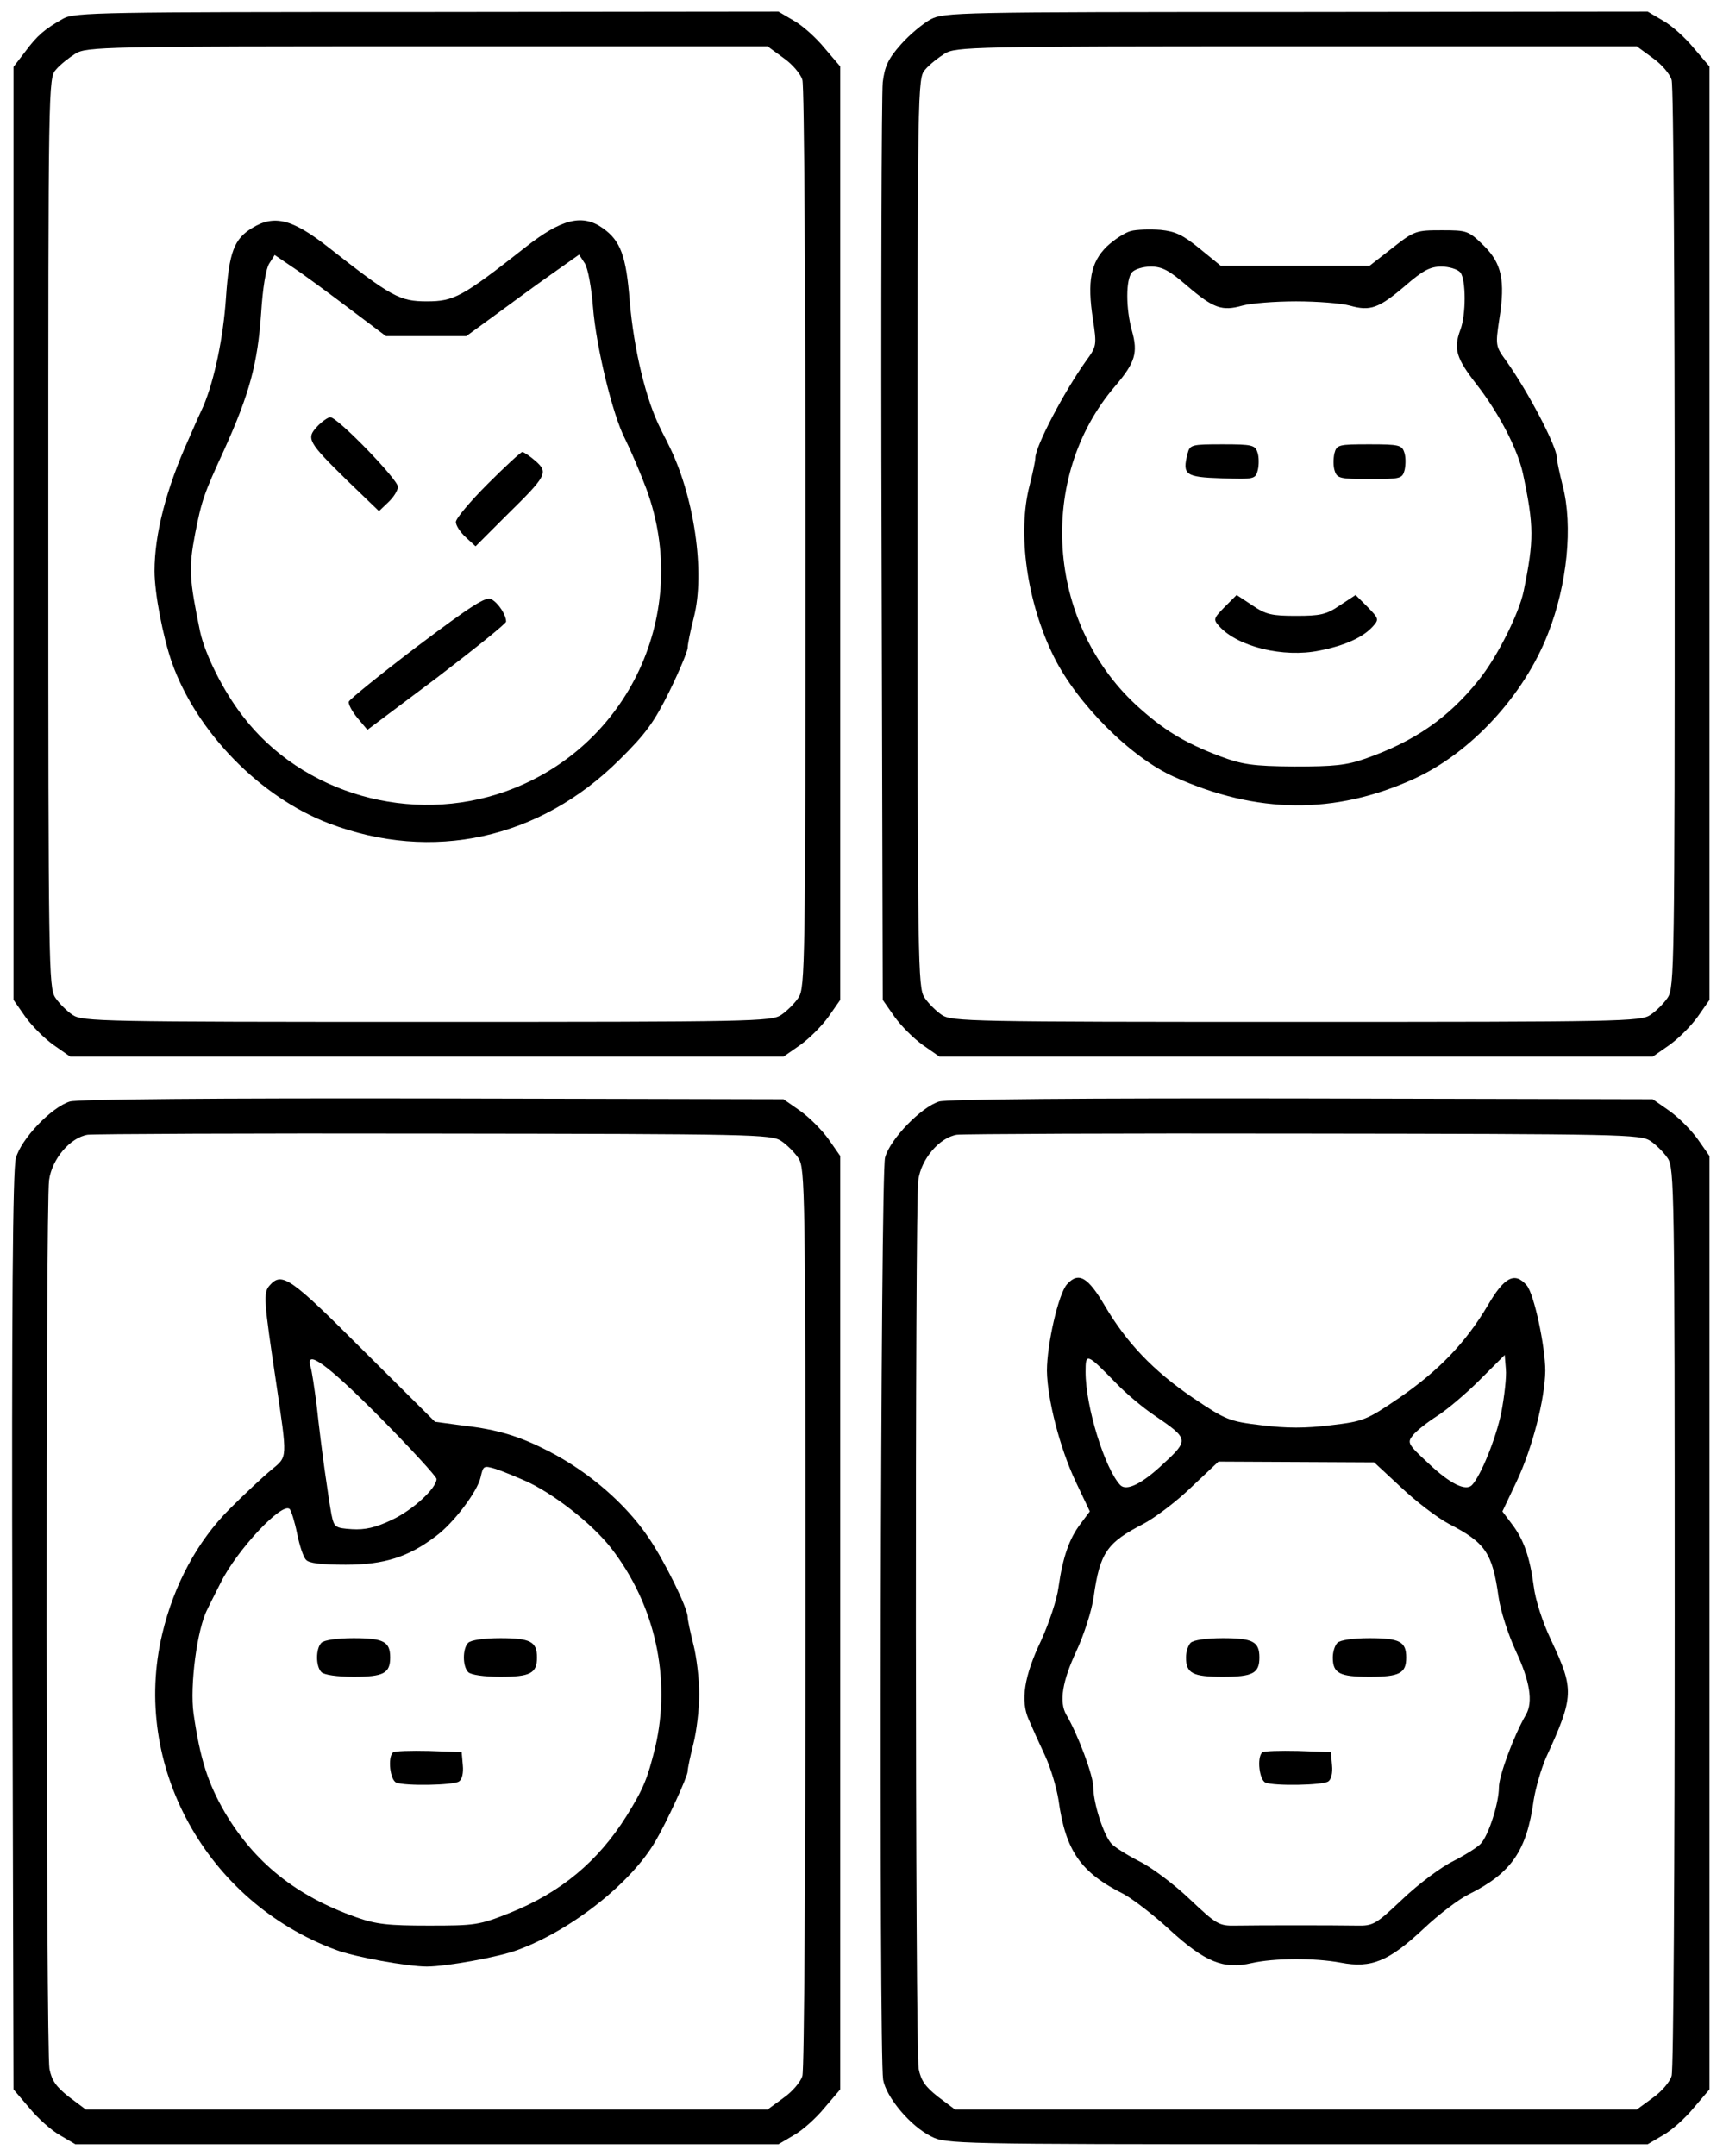 <?xml version="1.0" standalone="no"?>
<!DOCTYPE svg PUBLIC "-//W3C//DTD SVG 20010904//EN"
 "http://www.w3.org/TR/2001/REC-SVG-20010904/DTD/svg10.dtd">
<svg version="1.0" xmlns="http://www.w3.org/2000/svg"
 width="446pt" height="558pt" viewBox="0 0 446 558"
 preserveAspectRatio="xMidYMid meet">

<g transform="translate(0,558) scale(0.1,-0.1)"
fill="#000000" stroke="none">
<path d="M164 5532 c-48 -27 -68 -44 -99 -86 l-30 -39 0 -1208 0 -1207 30 -43
c17 -24 50 -57 74 -74 l43 -30 923 0 923 0 43 30 c24 17 57 50 74 74 l30 43 0
1208 0 1208 -41 48 c-22 27 -58 59 -80 71 l-39 23 -910 -1 c-839 0 -912 -1
-941 -17z m1864 -102 c23 -16 45 -42 49 -57 5 -16 8 -550 8 -1188 0 -1105 -1
-1161 -18 -1187 -10 -15 -30 -35 -45 -45 -26 -17 -73 -18 -917 -18 -844 0
-891 1 -917 18 -15 10 -35 30 -45 45 -17 26 -18 82 -18 1203 0 1163 0 1177 20
1199 11 13 34 31 50 41 29 18 71 19 911 19 l881 0 41 -30z"/>
<path d="M653 4990 c-47 -28 -60 -63 -68 -180 -7 -104 -30 -213 -58 -280 -9
-19 -26 -57 -38 -85 -59 -130 -89 -248 -89 -343 0 -58 22 -171 45 -237 64
-180 228 -348 406 -416 268 -102 546 -41 753 165 68 67 90 98 129 177 26 53
47 104 47 112 0 9 7 44 16 79 30 116 1 316 -66 448 -5 11 -15 29 -20 40 -38
75 -69 204 -80 331 -9 117 -24 156 -69 188 -53 38 -107 25 -201 -49 -164 -129
-185 -140 -255 -140 -70 0 -91 11 -255 140 -93 73 -140 85 -197 50z m249 -207
l97 -73 104 0 104 0 74 54 c41 30 106 78 146 106 l72 51 15 -23 c8 -13 17 -63
21 -113 8 -102 51 -280 83 -341 14 -28 38 -84 55 -129 118 -319 -45 -669 -363
-783 -245 -88 -528 -7 -682 195 -51 66 -97 159 -110 218 -28 136 -30 164 -13
253 17 87 23 104 75 217 66 146 87 224 96 355 4 63 12 114 21 128 l14 22 47
-32 c26 -17 91 -65 144 -105z"/>
<path d="M821 4476 c-29 -31 -24 -40 78 -140 l82 -79 24 23 c14 13 25 31 25
40 0 19 -156 180 -175 180 -6 0 -22 -11 -34 -24z"/>
<path d="M1262 4327 c-45 -45 -82 -89 -82 -98 0 -9 11 -26 25 -39 l26 -24 80
80 c105 103 109 111 75 141 -15 13 -30 23 -34 23 -4 0 -44 -37 -90 -83z"/>
<path d="M1080 3907 c-96 -73 -175 -137 -177 -143 -2 -6 8 -25 22 -42 l26 -31
180 135 c98 75 179 140 179 145 0 18 -20 48 -38 58 -14 8 -51 -16 -192 -122z"/>
<path d="M2409 5530 c-20 -11 -55 -40 -77 -65 -33 -37 -42 -57 -47 -98 -3 -29
-5 -575 -3 -1214 l3 -1161 30 -43 c17 -24 50 -57 74 -74 l43 -30 923 0 923 0
43 30 c24 17 57 50 74 74 l30 43 0 1208 0 1208 -41 48 c-22 27 -58 59 -80 71
l-39 23 -910 -1 c-878 0 -911 -1 -946 -19z m1869 -100 c23 -16 45 -42 49 -57
5 -16 8 -550 8 -1188 0 -1105 -1 -1161 -18 -1187 -10 -15 -30 -35 -45 -45 -26
-17 -73 -18 -917 -18 -844 0 -891 1 -917 18 -15 10 -35 30 -45 45 -17 26 -18
82 -18 1203 0 1163 0 1177 20 1199 11 13 34 31 50 41 29 18 71 19 911 19 l881
0 41 -30z"/>
<path d="M2927 4982 c-15 -4 -43 -22 -62 -40 -42 -41 -51 -91 -36 -188 10 -67
10 -70 -17 -107 -58 -81 -132 -223 -132 -252 0 -8 -7 -40 -15 -72 -32 -123 -7
-302 63 -443 60 -121 199 -261 312 -311 214 -96 415 -98 620 -5 147 67 285
216 347 376 50 127 65 279 38 383 -8 32 -15 64 -15 72 0 29 -74 171 -132 252
-27 37 -27 40 -17 107 16 101 6 145 -41 191 -39 38 -43 39 -108 39 -66 0 -71
-1 -128 -46 l-59 -46 -192 0 -193 0 -54 44 c-44 36 -63 45 -102 49 -27 2 -62
1 -77 -3z m146 -142 c68 -58 90 -66 143 -51 22 6 84 11 139 11 55 0 117 -5
139 -11 53 -15 75 -7 143 51 46 40 65 50 94 50 20 0 42 -7 49 -15 15 -18 15
-111 0 -149 -18 -49 -11 -73 43 -142 58 -75 105 -166 119 -229 29 -137 29
-173 2 -305 -12 -58 -69 -172 -117 -231 -78 -97 -164 -157 -291 -202 -51 -18
-82 -21 -186 -21 -108 1 -134 5 -193 27 -92 35 -146 68 -217 133 -231 215
-256 588 -54 824 53 62 60 87 44 144 -16 58 -16 132 0 151 7 8 28 15 49 15 29
0 48 -10 94 -50z"/>
<path d="M3074 4406 c-14 -55 -6 -61 88 -64 86 -3 88 -2 94 22 3 13 3 34 -1
45 -6 19 -14 21 -90 21 -81 0 -85 -1 -91 -24z"/>
<path d="M3454 4406 c-3 -14 -3 -34 1 -45 6 -19 14 -21 90 -21 81 0 85 1 91
24 3 14 3 34 -1 45 -6 19 -14 21 -90 21 -81 0 -85 -1 -91 -24z"/>
<path d="M3170 4009 c-29 -30 -30 -32 -14 -50 48 -53 166 -82 259 -63 66 13
113 34 139 63 16 18 15 20 -14 50 l-31 31 -41 -27 c-35 -24 -51 -27 -113 -27
-62 0 -78 3 -113 27 l-41 27 -31 -31z"/>
<path d="M181 2729 c-47 -14 -127 -97 -140 -147 -8 -29 -11 -394 -9 -1225 l3
-1185 41 -48 c22 -27 58 -59 80 -71 l39 -23 910 0 910 0 39 23 c22 12 58 44
80 71 l41 48 0 1208 0 1208 -30 43 c-17 24 -50 57 -74 74 l-43 30 -906 2
c-565 1 -920 -2 -941 -8z m1841 -102 c15 -10 35 -30 45 -45 17 -26 18 -82 18
-1187 0 -638 -3 -1172 -8 -1188 -4 -15 -26 -41 -49 -57 l-41 -30 -883 0 -882
0 -44 33 c-33 26 -44 42 -50 72 -9 50 -10 2236 -1 2300 7 55 55 111 100 118
15 2 420 4 898 3 824 -1 871 -2 897 -19z"/>
<path d="M698 2253 c-17 -19 -15 -39 17 -253 29 -198 30 -189 -12 -224 -21
-17 -70 -63 -109 -102 -83 -83 -144 -196 -174 -323 -81 -340 114 -694 450
-818 47 -18 185 -43 235 -43 50 0 188 25 235 43 139 51 294 173 357 282 29 49
83 167 83 180 0 8 7 40 15 72 8 31 15 89 15 128 0 39 -7 97 -15 128 -8 32 -15
64 -15 72 0 23 -60 145 -101 205 -60 89 -156 171 -259 224 -76 39 -132 56
-220 66 l-74 10 -186 185 c-189 189 -210 204 -242 168z m285 -341 c81 -82 147
-154 147 -160 0 -24 -62 -81 -116 -106 -42 -20 -69 -26 -103 -24 -44 3 -46 5
-53 38 -8 44 -26 168 -38 280 -6 47 -13 93 -16 102 -15 49 43 7 179 -130z
m377 -165 c72 -32 173 -111 222 -174 114 -147 156 -337 114 -516 -20 -81 -30
-106 -74 -177 -74 -118 -170 -198 -302 -251 -80 -32 -91 -33 -210 -33 -104 0
-136 3 -189 22 -155 55 -262 141 -339 271 -44 76 -64 138 -81 256 -10 71 9
219 36 270 5 11 21 42 34 68 42 85 160 211 179 191 4 -5 13 -33 19 -63 6 -30
16 -61 23 -68 7 -9 39 -13 103 -13 99 0 162 20 232 73 47 34 109 117 117 153
7 31 8 31 39 22 18 -6 52 -20 77 -31z"/>
<path d="M832 1328 c-15 -15 -15 -61 0 -76 7 -7 41 -12 83 -12 78 0 95 9 95
50 0 41 -17 50 -95 50 -42 0 -76 -5 -83 -12z"/>
<path d="M1212 1328 c-15 -15 -15 -61 0 -76 7 -7 41 -12 83 -12 78 0 95 9 95
50 0 41 -17 50 -95 50 -42 0 -76 -5 -83 -12z"/>
<path d="M1017 1044 c-14 -14 -7 -72 9 -78 23 -9 147 -7 162 3 8 5 12 22 10
42 l-3 34 -85 3 c-47 1 -89 0 -93 -4z"/>
<path d="M2431 2729 c-46 -14 -127 -97 -140 -145 -12 -42 -16 -2317 -5 -2387
8 -45 70 -120 125 -147 37 -19 64 -20 946 -20 l908 0 39 23 c22 12 58 44 80
71 l41 48 0 1208 0 1208 -30 43 c-17 24 -50 57 -74 74 l-43 30 -906 2 c-565 1
-920 -2 -941 -8z m1841 -102 c15 -10 35 -30 45 -45 17 -26 18 -82 18 -1187 0
-638 -3 -1172 -8 -1188 -4 -15 -26 -41 -49 -57 l-41 -30 -883 0 -882 0 -44 33
c-33 26 -44 42 -50 72 -9 50 -10 2236 -1 2300 7 55 55 111 100 118 15 2 420 4
898 3 824 -1 871 -2 897 -19z"/>
<path d="M2762 2256 c-22 -24 -52 -155 -52 -224 1 -73 33 -199 74 -286 l37
-78 -24 -32 c-29 -38 -46 -86 -57 -164 -4 -32 -25 -94 -45 -138 -44 -92 -54
-156 -32 -205 8 -19 27 -61 42 -93 15 -32 30 -84 35 -115 18 -132 58 -188 168
-243 24 -13 79 -55 121 -94 90 -82 138 -102 211 -85 58 13 161 14 231 1 79
-15 124 4 213 87 40 38 93 78 118 90 110 55 150 112 168 244 5 31 19 80 32
110 73 159 73 176 13 304 -22 46 -41 105 -45 140 -10 75 -26 121 -57 161 l-24
32 37 78 c41 87 73 213 74 286 0 63 -29 199 -48 221 -31 36 -58 22 -101 -52
-57 -96 -126 -168 -229 -239 -85 -58 -93 -61 -178 -71 -64 -8 -114 -8 -178 0
-85 10 -93 14 -178 71 -103 70 -172 143 -228 238 -44 75 -68 89 -98 56z m128
-257 c25 -26 69 -63 99 -83 88 -60 89 -63 23 -124 -56 -53 -96 -72 -112 -56
-40 42 -90 203 -90 293 0 50 2 50 80 -30z m996 -76 c-14 -67 -53 -163 -76
-187 -16 -16 -56 3 -112 56 -55 51 -56 54 -40 74 9 11 37 33 62 49 24 15 74
57 110 93 l65 65 3 -37 c2 -20 -4 -71 -12 -113z m-259 -193 c38 -36 93 -78
123 -94 95 -49 113 -75 129 -189 5 -36 25 -98 45 -141 36 -77 45 -131 26 -164
-31 -53 -70 -158 -70 -188 0 -40 -26 -123 -47 -146 -8 -9 -40 -29 -71 -45 -31
-15 -90 -59 -131 -98 -70 -66 -76 -70 -120 -69 -59 1 -253 1 -312 0 -44 -1
-50 3 -120 69 -41 39 -100 83 -131 98 -31 16 -63 36 -71 45 -21 23 -47 106
-47 146 0 30 -39 135 -70 188 -19 33 -10 87 26 164 20 43 40 105 45 141 16
114 34 140 129 189 30 16 86 58 124 95 l70 66 202 -1 201 -1 70 -65z"/>
<path d="M3082 1328 c-7 -7 -12 -24 -12 -38 0 -41 17 -50 95 -50 78 0 95 9 95
50 0 41 -17 50 -95 50 -42 0 -76 -5 -83 -12z"/>
<path d="M3462 1328 c-7 -7 -12 -24 -12 -38 0 -41 17 -50 95 -50 78 0 95 9 95
50 0 41 -17 50 -95 50 -42 0 -76 -5 -83 -12z"/>
<path d="M3267 1044 c-14 -14 -7 -72 9 -78 23 -9 147 -7 162 3 8 5 12 22 10
42 l-3 34 -85 3 c-47 1 -89 0 -93 -4z"/>
</g>
</svg>
